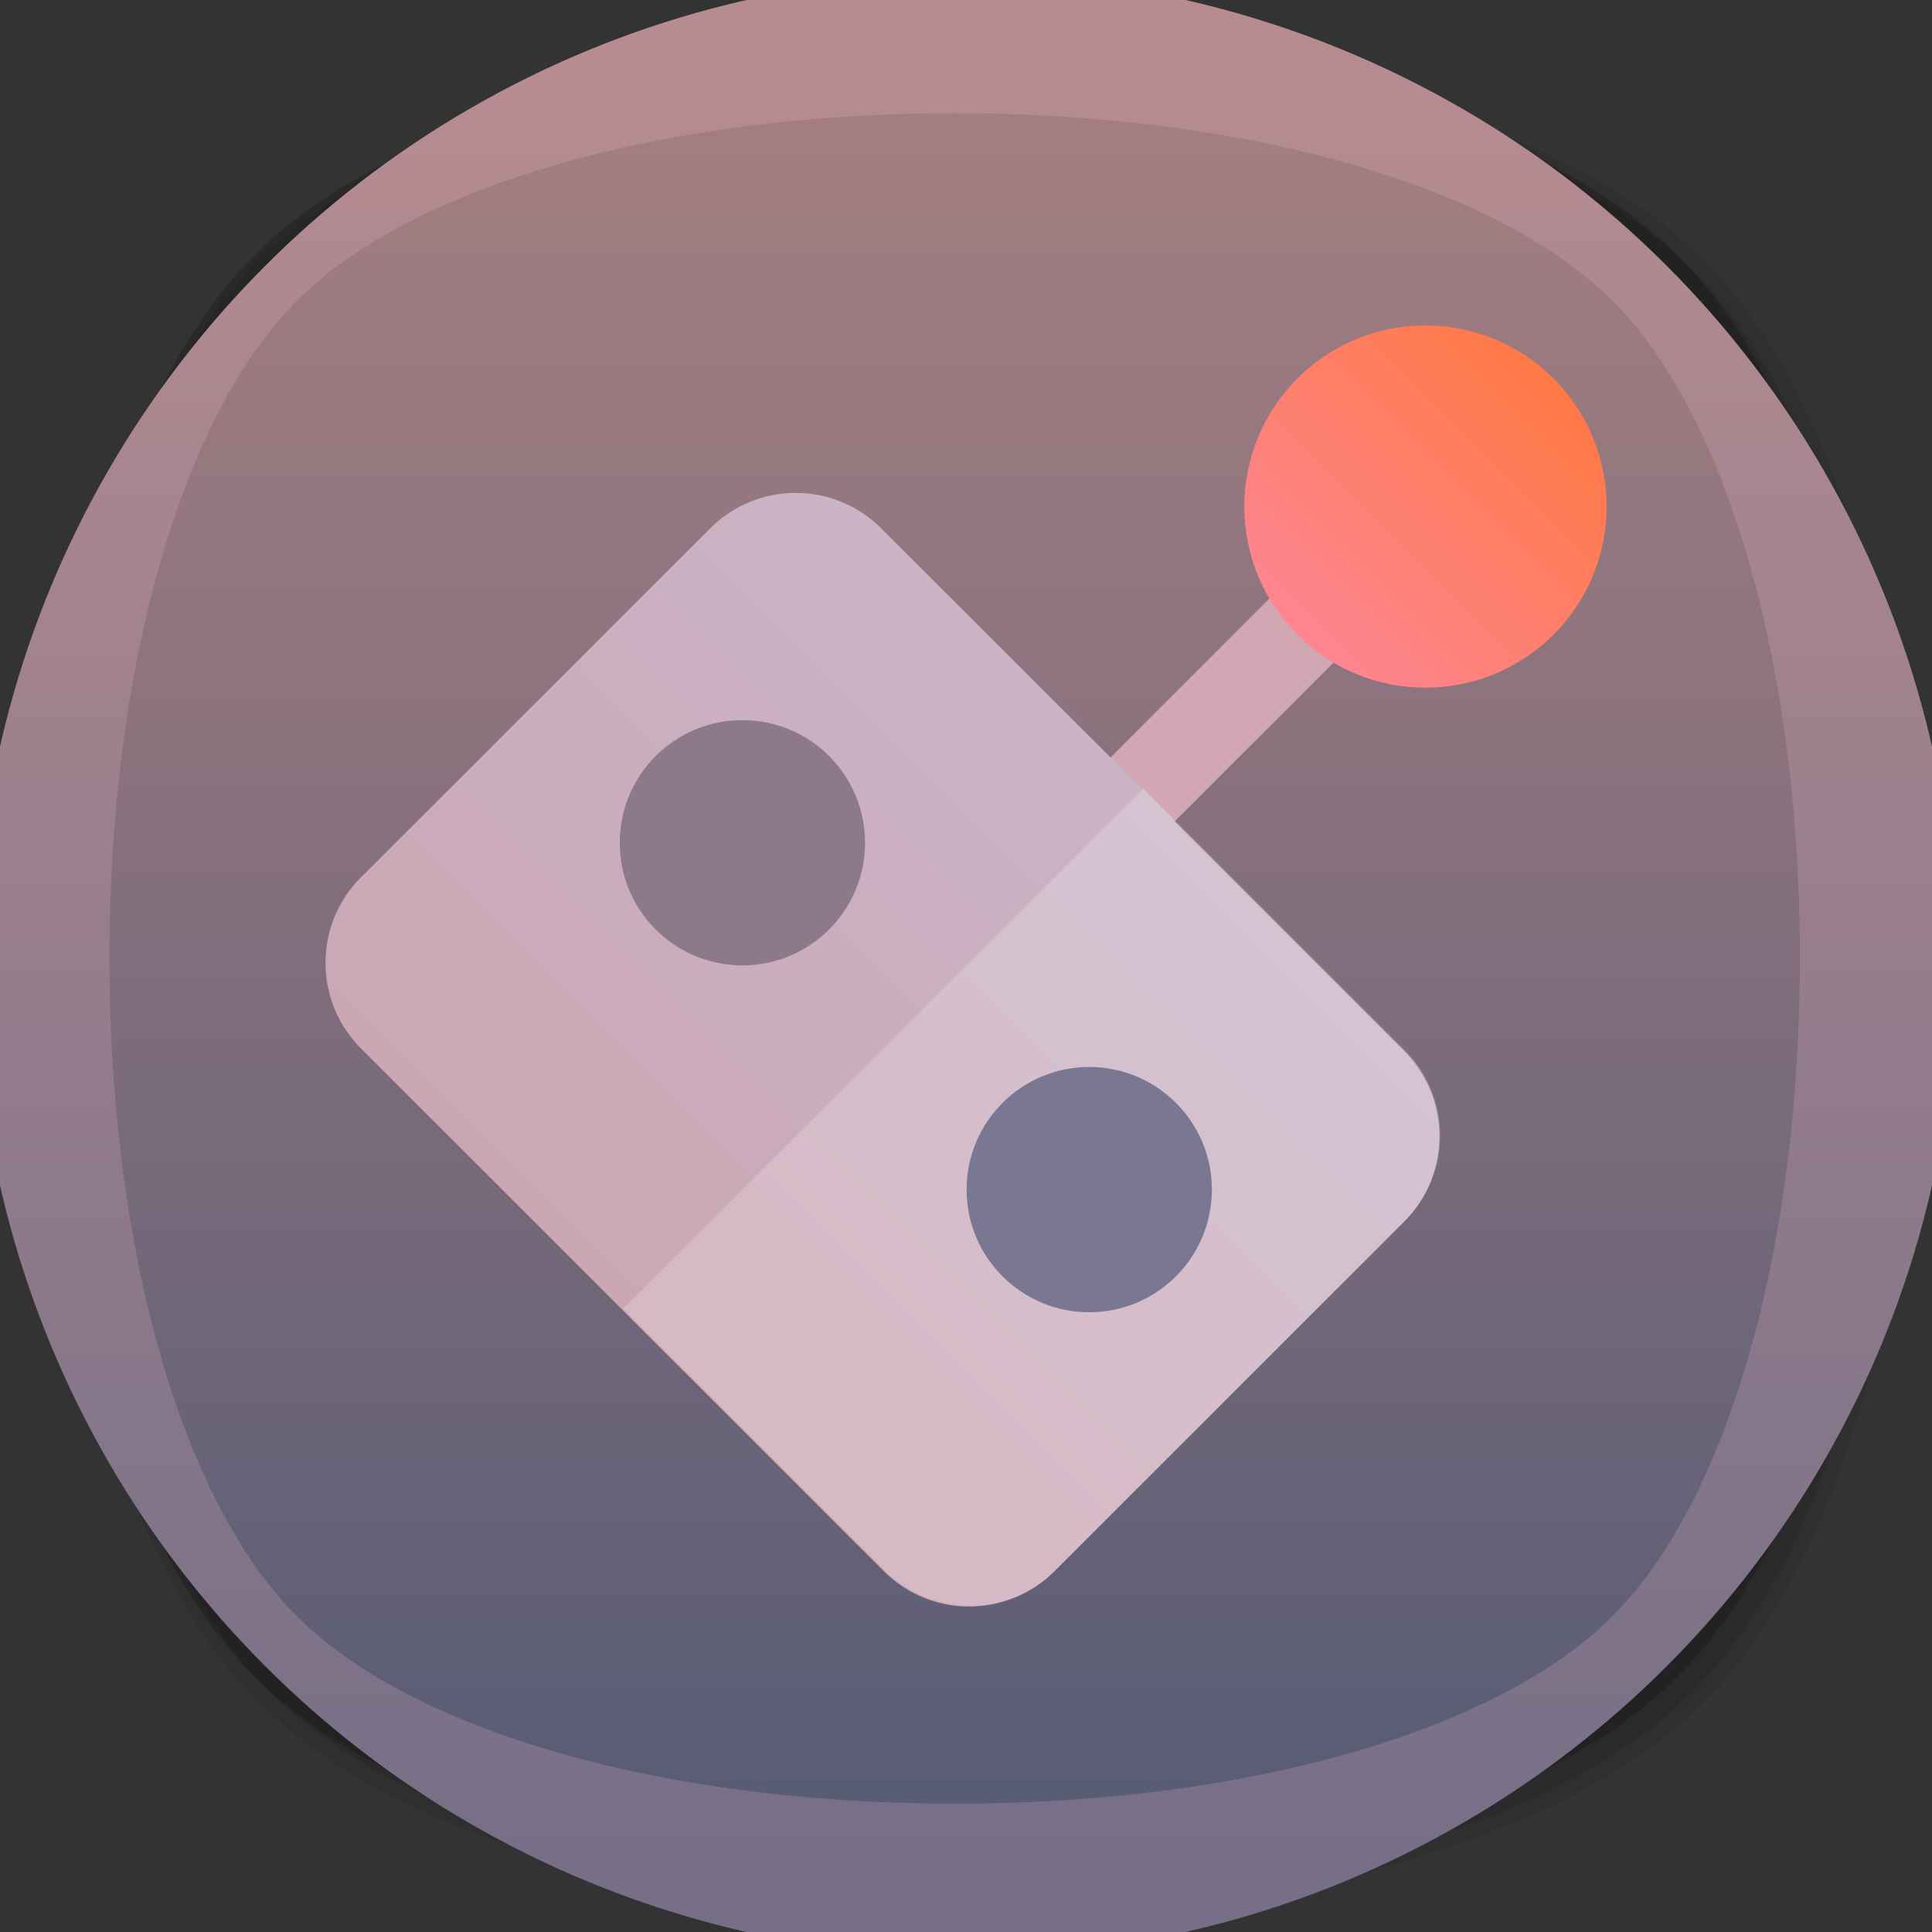 <svg xmlns="http://www.w3.org/2000/svg" xmlns:xlink="http://www.w3.org/1999/xlink" viewBox="0 0 256 256"><rect x="0" y="0" width="256" height="256" fill="#333333" stroke="none"/><defs><style>.cls-1{opacity:0.08;}.cls-2{opacity:0.1;}.cls-3,.cls-8{opacity:0.2;}.cls-4{fill:url(#未命名的渐变_80);}.cls-5{fill:url(#未命名的渐变_219);}.cls-6{fill:#d2a7b4;}.cls-7{fill:url(#未命名的渐变_169);}.cls-8{fill:#fff;}.cls-9{fill:#8c7a8a;}.cls-10{fill:#797791;}.cls-11{fill:url(#未命名的渐变_119);}</style><linearGradient id="未命名的渐变_80" x1="128" y1="248" x2="128" y2="8" gradientUnits="userSpaceOnUse"><stop offset="0" stop-color="#766f87"/><stop offset="1" stop-color="#b78c91"/></linearGradient><linearGradient id="未命名的渐变_219" x1="126.5" y1="239" x2="126.5" y2="15" gradientUnits="userSpaceOnUse"><stop offset="0" stop-color="#585c75"/><stop offset="0.67" stop-color="#8e747e"/><stop offset="1" stop-color="#a37e81"/></linearGradient><linearGradient id="未命名的渐变_169" x1="-151.54" y1="-115.96" x2="-151.54" y2="-213.46" gradientTransform="translate(107.62 362.69) rotate(45)" gradientUnits="userSpaceOnUse"><stop offset="0" stop-color="#cba7b4"/><stop offset="1" stop-color="#cab4c6"/></linearGradient><linearGradient id="未命名的渐变_119" x1="-151.54" y1="-242.46" x2="-151.54" y2="-290.46" gradientTransform="translate(107.62 362.69) rotate(45)" gradientUnits="userSpaceOnUse"><stop offset="0" stop-color="#fe8591"/><stop offset="1" stop-color="#ff7946"/></linearGradient></defs><title>256</title><g id="底板_复制"><g id="紫灰"><g id="_256" data-name="256"><g class="cls-1"><path d="M130,254c-41.5,0-78.15-10.87-95.64-28.36S6,171.52,6,130,16.88,51.83,34.36,34.36,88.5,6,130,6s78.15,10.87,95.64,28.36S254,88.48,254,130s-10.85,78.17-28.33,95.64S171.5,254,130,254Z"/></g><g class="cls-2"><path d="M130,252c-41,0-77.1-10.64-94.23-27.77-37-37-37-151.47,0-188.46C52.9,18.64,89,8,130,8s77.1,10.64,94.23,27.77c37,37,37,151.47,0,188.46C207.1,241.36,171,252,130,252Z"/></g><g class="cls-3"><path d="M128,250c-41,0-77.1-10.64-94.23-27.77-37-37-37-151.47,0-188.46C50.9,16.64,87,6,128,6s77.1,10.64,94.23,27.77c37,37,37,151.47,0,188.46C205.1,239.36,169,250,128,250Z"/></g><g id="_256-2" data-name="256"><circle class="cls-4" cx="128" cy="128" r="131.26"/></g><path class="cls-5" d="M126.5,239c-38.44,0-71.83-9.52-87.16-24.84S14.5,165.44,14.5,127,24,55.17,39.34,39.84,88.06,15,126.5,15s71.83,9.52,87.16,24.84S238.5,88.56,238.5,127s-9.52,71.83-24.84,87.16S164.94,239,126.5,239Z"/></g></g></g><g id="外部控制器"><g id="_256-3" data-name="256"><rect class="cls-6" x="161.31" y="64.31" width="12" height="48.75" transform="translate(111.72 -92.33) rotate(45)"/><path class="cls-7" d="M154.46,107.66l-3.06-3.06L116.75,70a16,16,0,0,0-22.63,0L47.81,116.27a16,16,0,0,0,0,22.62l34.65,34.65,3.06,3.07,31.59,31.58a16,16,0,0,0,22.62,0l46.32-46.31a16,16,0,0,0,0-22.63Z"/><path class="cls-8" d="M154.57,107.55l-3.06-3.06h0L82.57,173.43h0l3.06,3.07,31.59,31.58a16,16,0,0,0,22.62,0l46.32-46.32a16,16,0,0,0,0-22.62Z"/><circle class="cls-9" cx="98.37" cy="111.67" r="16.25"/><circle class="cls-10" cx="144.33" cy="157.63" r="16.25"/><circle class="cls-11" cx="188.88" cy="67.12" r="24"/></g></g></svg>